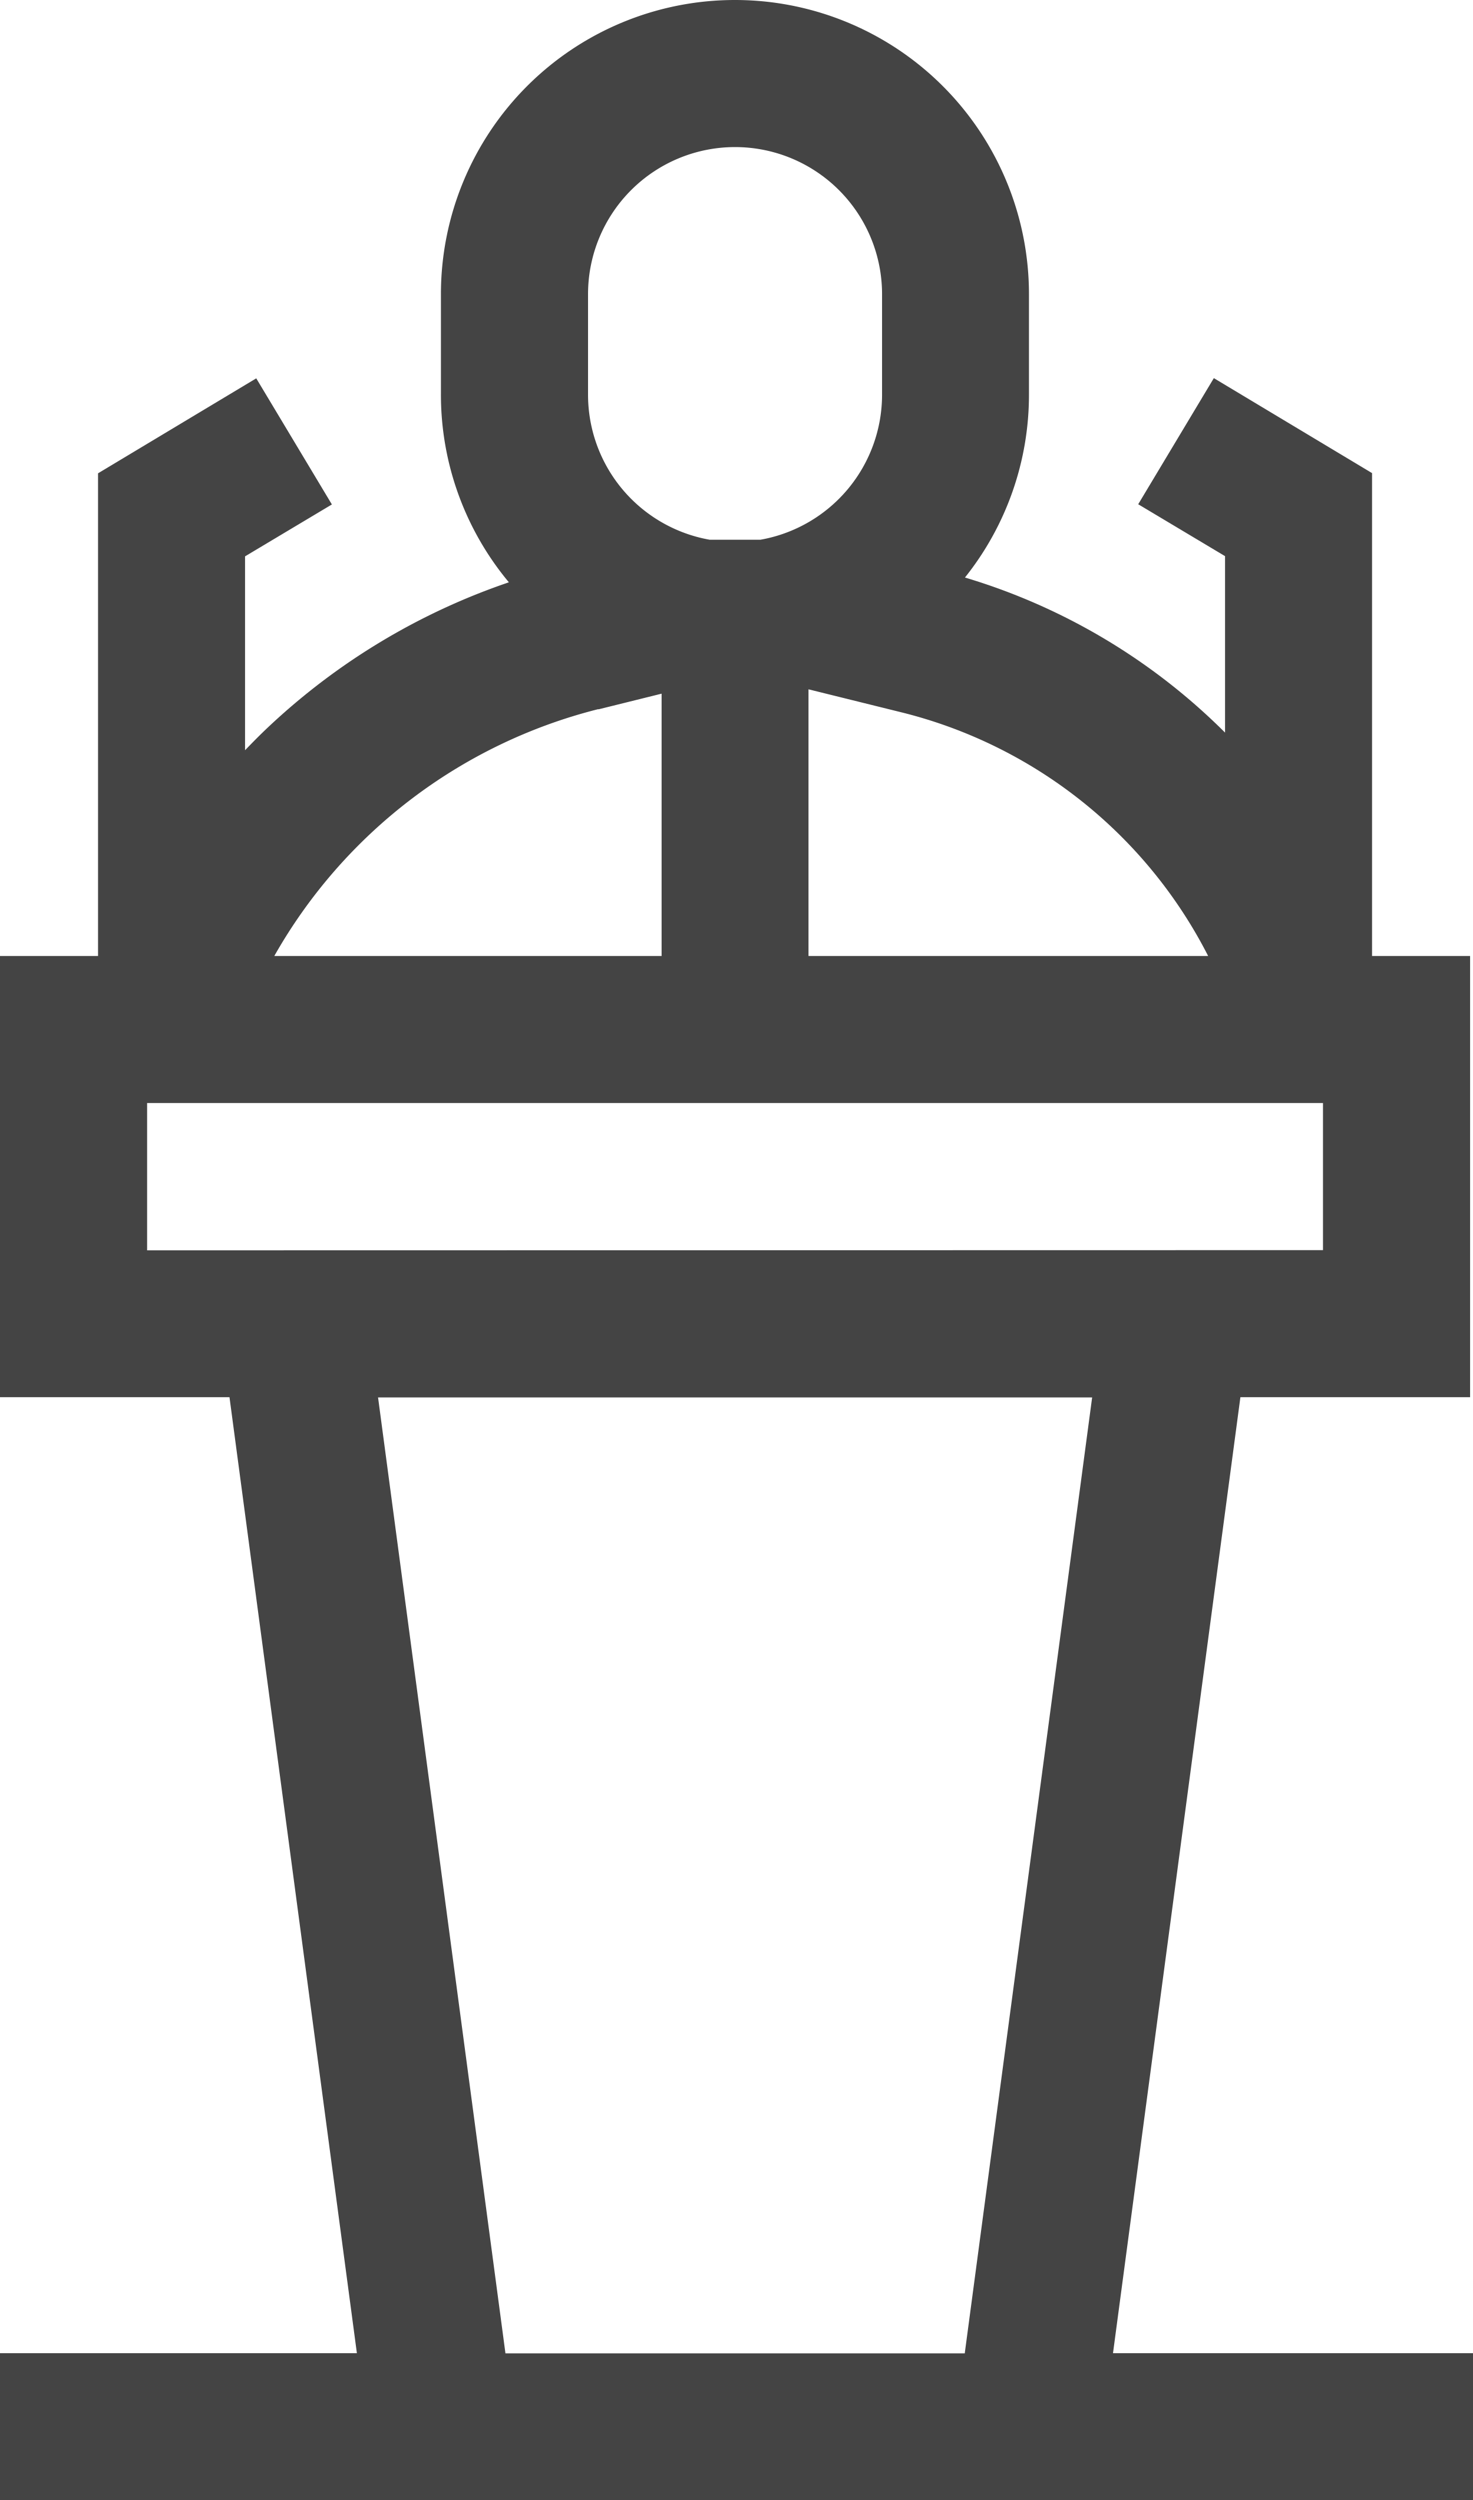 <svg xmlns="http://www.w3.org/2000/svg" width="14.198" height="24.088" viewBox="0 0 14.198 24.088">
  <g id="politics" transform="translate(-104.688)">
    <path id="Path_612" data-name="Path 612" d="M115.416,22.671l1.228-9.21h2.214V9.21h-.945V4.558l-1.525-.915-.729,1.215.837.5v1.7a5.962,5.962,0,0,0-2.507-1.494,2.819,2.819,0,0,0,.617-1.763V2.834a2.834,2.834,0,1,0-5.668,0V3.8a2.821,2.821,0,0,0,.655,1.81A6.379,6.379,0,0,0,107.279,7c-.079.074-.155.151-.229.228V5.36l.837-.5-.729-1.215-1.525.915V9.21h-.945v4.251H106.9l1.228,9.21h-3.442v1.417h14.2V22.671Zm.917-13.461h-3.852V6.641l.893.221A4.548,4.548,0,0,1,116.333,9.21Zm-5.977-6.376a1.417,1.417,0,1,1,2.834,0V3.8a1.419,1.419,0,0,1-1.173,1.4h-.488a1.419,1.419,0,0,1-1.173-1.4Zm.1,4,.609-.151V9.21h-3.733A4.987,4.987,0,0,1,110.455,6.832Zm-4.35,5.212V10.627H117.44v1.417Zm3.454,10.627-1.228-9.21h6.883l-1.228,9.21Z" fill="#444"/>
  </g>
</svg>
